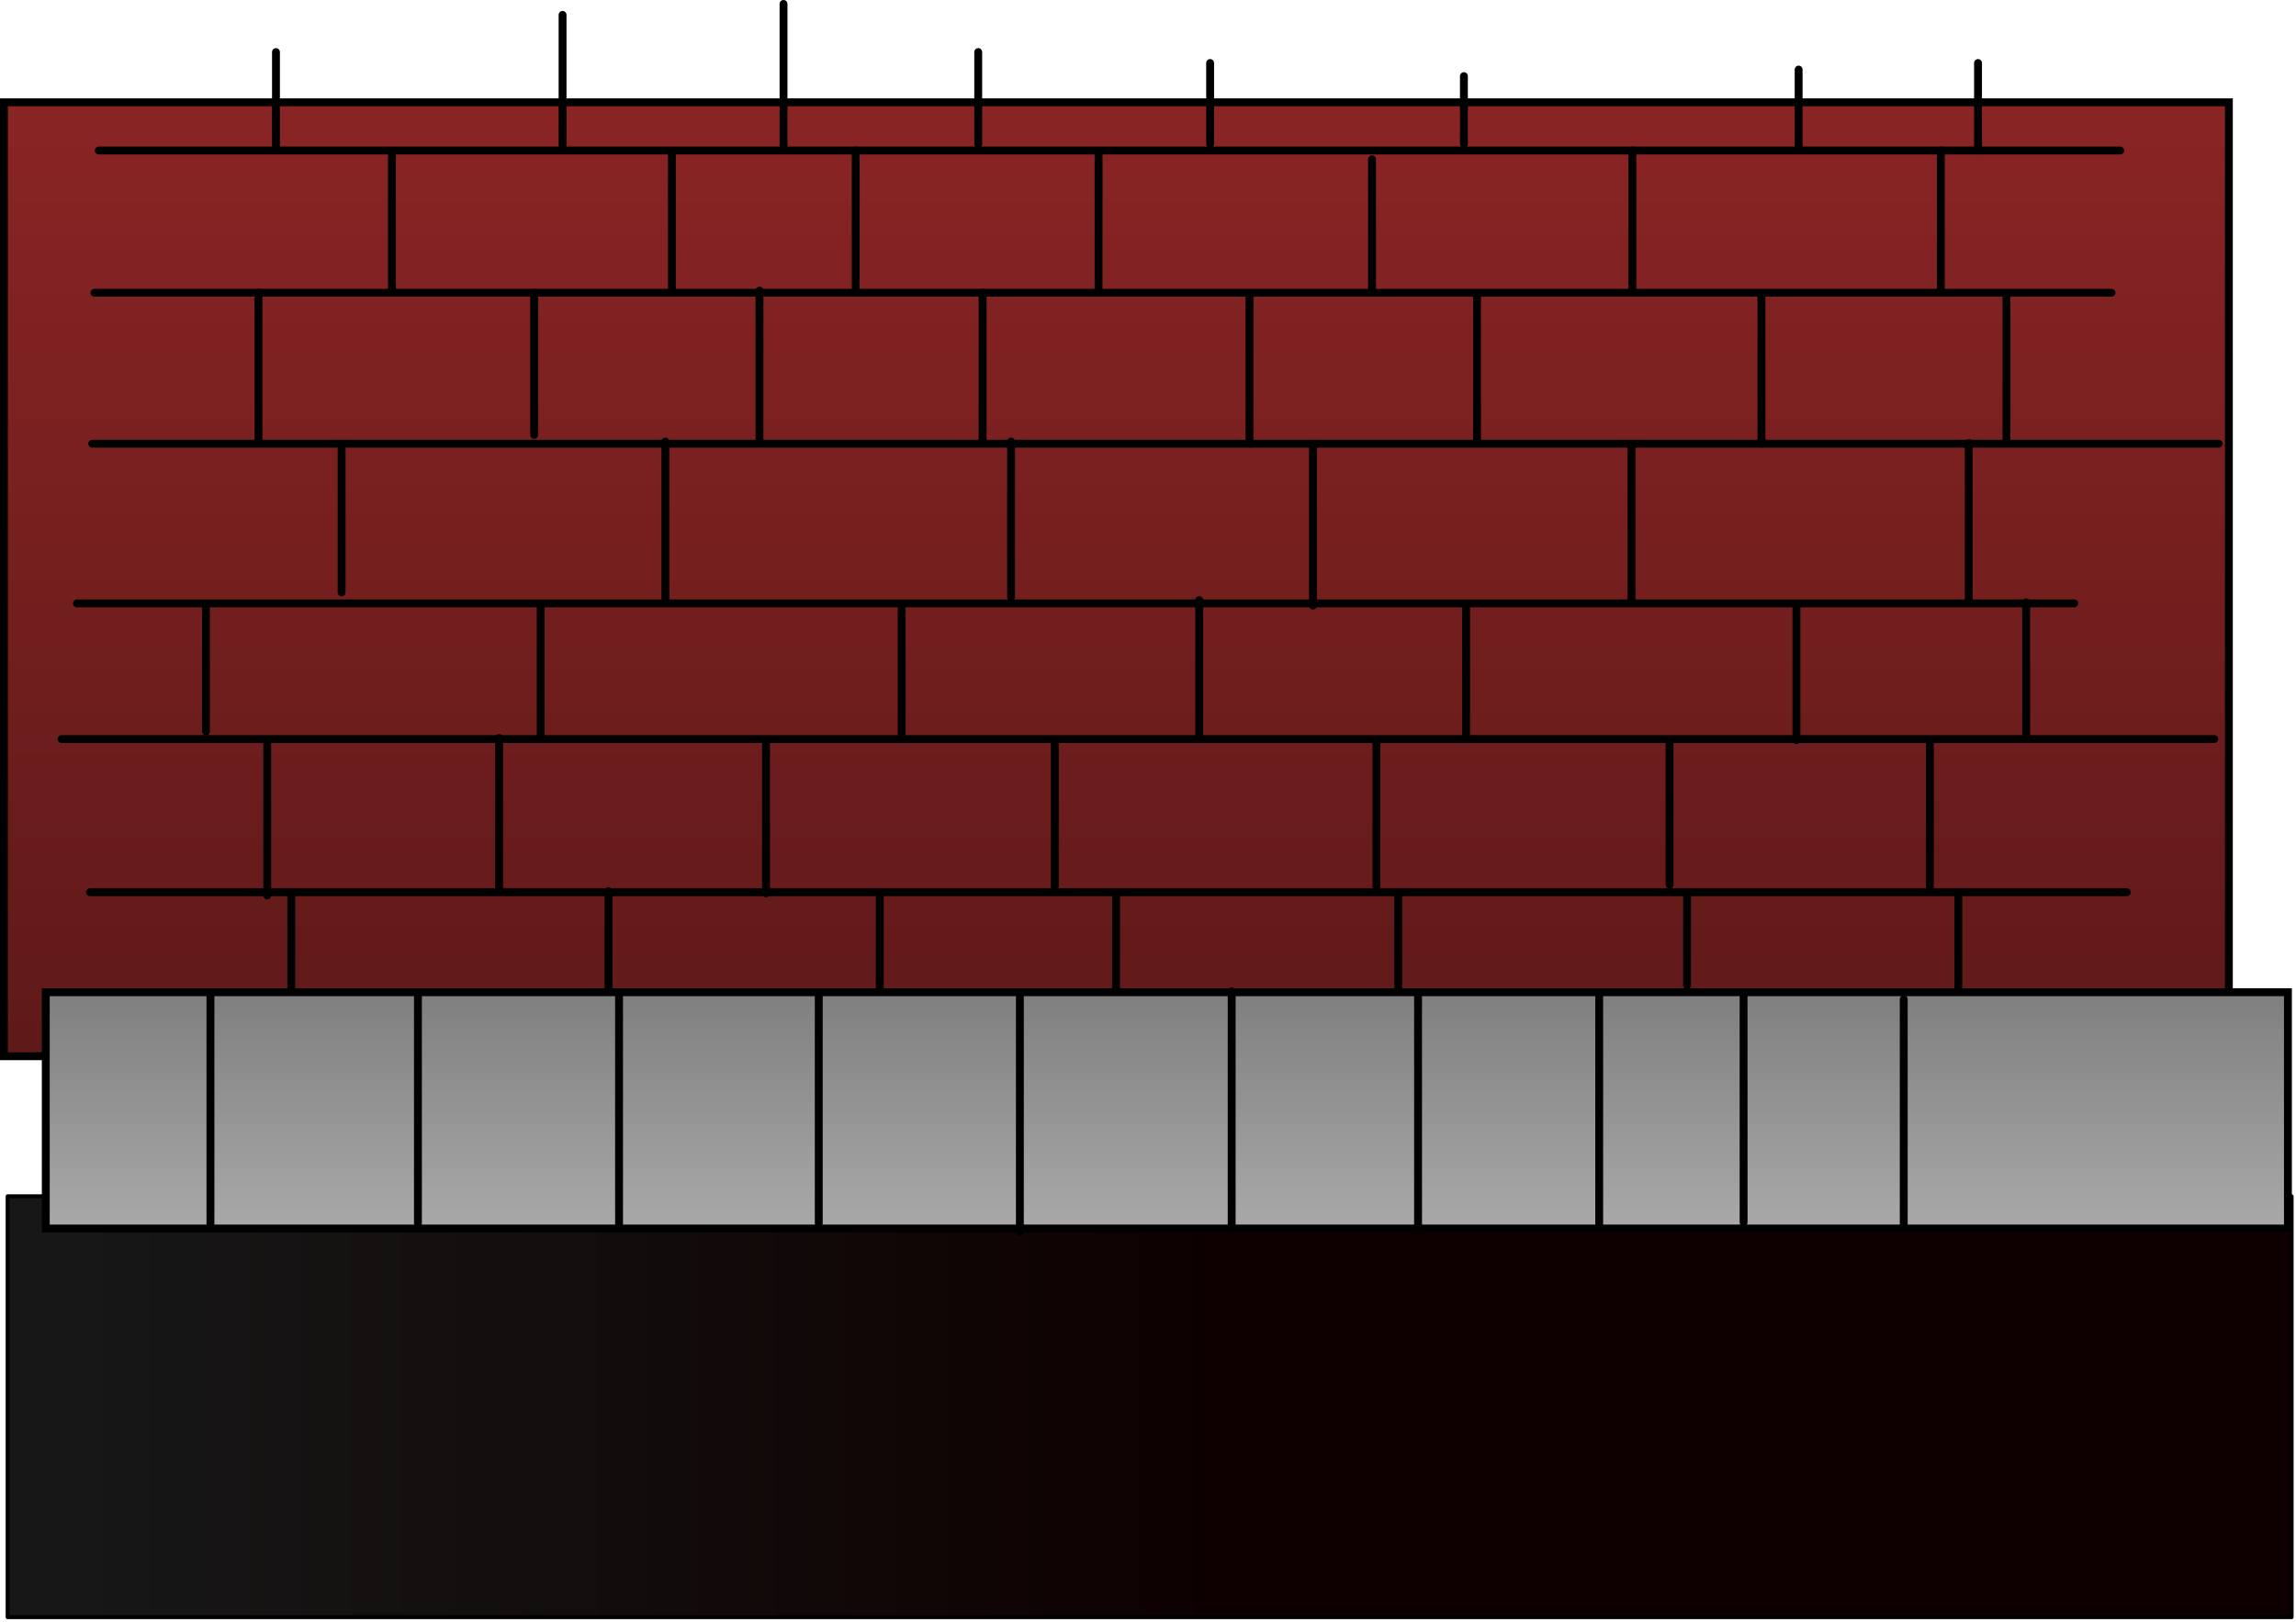 <svg version="1.1" xmlns="http://www.w3.org/2000/svg" xmlns:xlink="http://www.w3.org/1999/xlink" width="583.049" height="411.754" viewBox="0,0,583.049,411.754"><defs><linearGradient x1="246.25" y1="-3.531" x2="246.25" y2="238.691" gradientUnits="userSpaceOnUse" id="color-1"><stop offset="0" stop-color="#8a2424"/><stop offset="1" stop-color="#5f1919"/></linearGradient><linearGradient x1="-35.312" y1="327.695" x2="544.688" y2="327.695" gradientUnits="userSpaceOnUse" id="color-2"><stop offset="0" stop-color="#171717"/><stop offset="1" stop-color="#0e0000"/></linearGradient><linearGradient x1="259.062" y1="222.441" x2="259.062" y2="282.441" gradientUnits="userSpaceOnUse" id="color-3"><stop offset="0" stop-color="#7f7f7f"/><stop offset="1" stop-color="#a9a9a9"/></linearGradient></defs><g transform="translate(37.25,29.51)"><g data-paper-data="{&quot;isPaintingLayer&quot;:true}" fill-rule="nonzero" stroke="#000000" stroke-width="2" stroke-miterlimit="10" stroke-dasharray="" stroke-dashoffset="0" style="mix-blend-mode: normal"><path d="M-36.25,238.691v-242.222h565v242.222z" fill="url(#color-1)" stroke-linecap="butt" stroke-linejoin="miter"/><rect x="-70.625" y="548.516" transform="scale(0.5,0.5)" width="1160" height="213.75" data-paper-data="{&quot;zoomLevel&quot;:0.8}" fill="url(#color-2)" stroke-linecap="butt" stroke-linejoin="round" vector-effect="non-scaling-stroke"/><path d="M-25.625,282.441v-60h569.375v60z" fill="url(#color-3)" stroke-linecap="butt" stroke-linejoin="miter"/><path d="M68.882,222.858v58.214" fill="none" stroke-linecap="round" stroke-linejoin="miter"/><path d="M119.953,223.215v58.214" fill="none" stroke-linecap="round" stroke-linejoin="miter"/><path d="M170.667,222.501v58.571" fill="none" stroke-linecap="round" stroke-linejoin="miter"/><path d="M221.739,222.501v60.714" fill="none" stroke-linecap="round" stroke-linejoin="miter"/><path d="M16.188,222.873v59" fill="none" stroke-linecap="round" stroke-linejoin="miter"/><path d="M275.521,222.206v60.333" fill="none" stroke-linecap="round" stroke-linejoin="miter"/><path d="M322.854,223.206v59.667" fill="none" stroke-linecap="round" stroke-linejoin="miter"/><path d="M368.854,223.54v58" fill="none" stroke-linecap="round" stroke-linejoin="miter"/><path d="M405.521,223.206v57.667" fill="none" stroke-linecap="round" stroke-linejoin="miter"/><path d="M446.188,224.206v57.333" fill="none" stroke-linecap="round" stroke-linejoin="miter"/><path d="M-14.392,197.045h517.222" fill="none" stroke-linecap="round" stroke-linejoin="miter"/><path d="M-21.615,158.157h546.667" fill="none" stroke-linecap="round" stroke-linejoin="miter"/><path d="M-17.726,123.712h507.222" fill="none" stroke-linecap="round" stroke-linejoin="miter"/><path d="M-13.837,83.157h540" fill="none" stroke-linecap="round" stroke-linejoin="miter"/><path d="M-13.281,44.823h512.222" fill="none" stroke-linecap="round" stroke-linejoin="miter"/><path d="M-12.17,8.712h513.333" fill="none" stroke-linecap="round" stroke-linejoin="miter"/><path d="M32.83,7.601v-23.889" fill="none" stroke-linecap="round" stroke-linejoin="miter"/><path d="M105.608,7.601v-33.333" fill="none" stroke-linecap="round" stroke-linejoin="miter"/><path d="M161.719,8.157v-36.667" fill="none" stroke-linecap="round" stroke-linejoin="miter"/><path d="M211.163,7.045v-23.333" fill="none" stroke-linecap="round" stroke-linejoin="miter"/><path d="M270.052,7.045v-20.556" fill="none" stroke-linecap="round" stroke-linejoin="miter"/><path d="M334.497,7.045v-17.222" fill="none" stroke-linecap="round" stroke-linejoin="miter"/><path d="M419.497,7.601v-19.444" fill="none" stroke-linecap="round" stroke-linejoin="miter"/><path d="M465.052,8.712v-22.222" fill="none" stroke-linecap="round" stroke-linejoin="miter"/><path d="M62.274,9.823v33.889" fill="none" stroke-linecap="round" stroke-linejoin="miter"/><path d="M133.385,9.268v34.444" fill="none" stroke-linecap="round" stroke-linejoin="miter"/><path d="M180.052,8.712v35" fill="none" stroke-linecap="round" stroke-linejoin="miter"/><path d="M241.719,9.823v35" fill="none" stroke-linecap="round" stroke-linejoin="miter"/><path d="M311.163,10.934v33.333" fill="none" stroke-linecap="round" stroke-linejoin="miter"/><path d="M377.274,8.712v36.111" fill="none" stroke-linecap="round" stroke-linejoin="miter"/><path d="M455.608,8.712v35" fill="none" stroke-linecap="round" stroke-linejoin="miter"/><path d="M28.385,44.823v37.222" fill="none" stroke-linecap="round" stroke-linejoin="miter"/><path d="M98.385,44.823v36.111" fill="none" stroke-linecap="round" stroke-linejoin="miter"/><path d="M155.608,44.268v38.333" fill="none" stroke-linecap="round" stroke-linejoin="miter"/><path d="M212.274,44.823v37.222" fill="none" stroke-linecap="round" stroke-linejoin="miter"/><path d="M280.052,45.379v37.778" fill="none" stroke-linecap="round" stroke-linejoin="miter"/><path d="M337.83,45.379v37.222" fill="none" stroke-linecap="round" stroke-linejoin="miter"/><path d="M410.052,45.379v37.778" fill="none" stroke-linecap="round" stroke-linejoin="miter"/><path d="M472.274,45.379v37.222" fill="none" stroke-linecap="round" stroke-linejoin="miter"/><path d="M49.497,84.268v36.667" fill="none" stroke-linecap="round" stroke-linejoin="miter"/><path d="M131.719,82.601v40" fill="none" stroke-linecap="round" stroke-linejoin="miter"/><path d="M219.497,82.601v39.444" fill="none" stroke-linecap="round" stroke-linejoin="miter"/><path d="M296.163,83.712v40.556" fill="none" stroke-linecap="round" stroke-linejoin="miter"/><path d="M377.062,84.341v38.194" fill="none" stroke-linecap="round" stroke-linejoin="miter"/><path d="M462.688,83.002v40" fill="none" stroke-linecap="round" stroke-linejoin="miter"/><path d="M15.052,125.105v31.111" fill="none" stroke-linecap="round" stroke-linejoin="miter"/><path d="M100.052,123.993v33.889" fill="none" stroke-linecap="round" stroke-linejoin="miter"/><path d="M191.719,125.105v31.667" fill="none" stroke-linecap="round" stroke-linejoin="miter"/><path d="M267.274,122.882v34.444" fill="none" stroke-linecap="round" stroke-linejoin="miter"/><path d="M335.052,123.993v33.333" fill="none" stroke-linecap="round" stroke-linejoin="miter"/><path d="M418.941,123.993v34.444" fill="none" stroke-linecap="round" stroke-linejoin="miter"/><path d="M477.274,123.438v34.444" fill="none" stroke-linecap="round" stroke-linejoin="miter"/><path d="M30.608,158.438v39.444" fill="none" stroke-linecap="round" stroke-linejoin="miter"/><path d="M89.497,157.882v38.889" fill="none" stroke-linecap="round" stroke-linejoin="miter"/><path d="M157.274,159.549v37.778" fill="none" stroke-linecap="round" stroke-linejoin="miter"/><path d="M230.608,158.993v36.667" fill="none" stroke-linecap="round" stroke-linejoin="miter"/><path d="M312.274,158.438v37.222" fill="none" stroke-linecap="round" stroke-linejoin="miter"/><path d="M386.719,158.438v36.667" fill="none" stroke-linecap="round" stroke-linejoin="miter"/><path d="M452.83,159.549v37.222" fill="none" stroke-linecap="round" stroke-linejoin="miter"/><path d="M36.719,197.882v23.889" fill="none" stroke-linecap="round" stroke-linejoin="miter"/><path d="M117.274,196.771v24.444" fill="none" stroke-linecap="round" stroke-linejoin="miter"/><path d="M186.163,198.438v22.778" fill="none" stroke-linecap="round" stroke-linejoin="miter"/><path d="M246.163,198.438v23.333" fill="none" stroke-linecap="round" stroke-linejoin="miter"/><path d="M317.83,197.882v23.333" fill="none" stroke-linecap="round" stroke-linejoin="miter"/><path d="M391.163,197.882v22.778" fill="none" stroke-linecap="round" stroke-linejoin="miter"/><path d="M460.052,197.882v23.889" fill="none" stroke-linecap="round" stroke-linejoin="miter"/></g></g></svg>